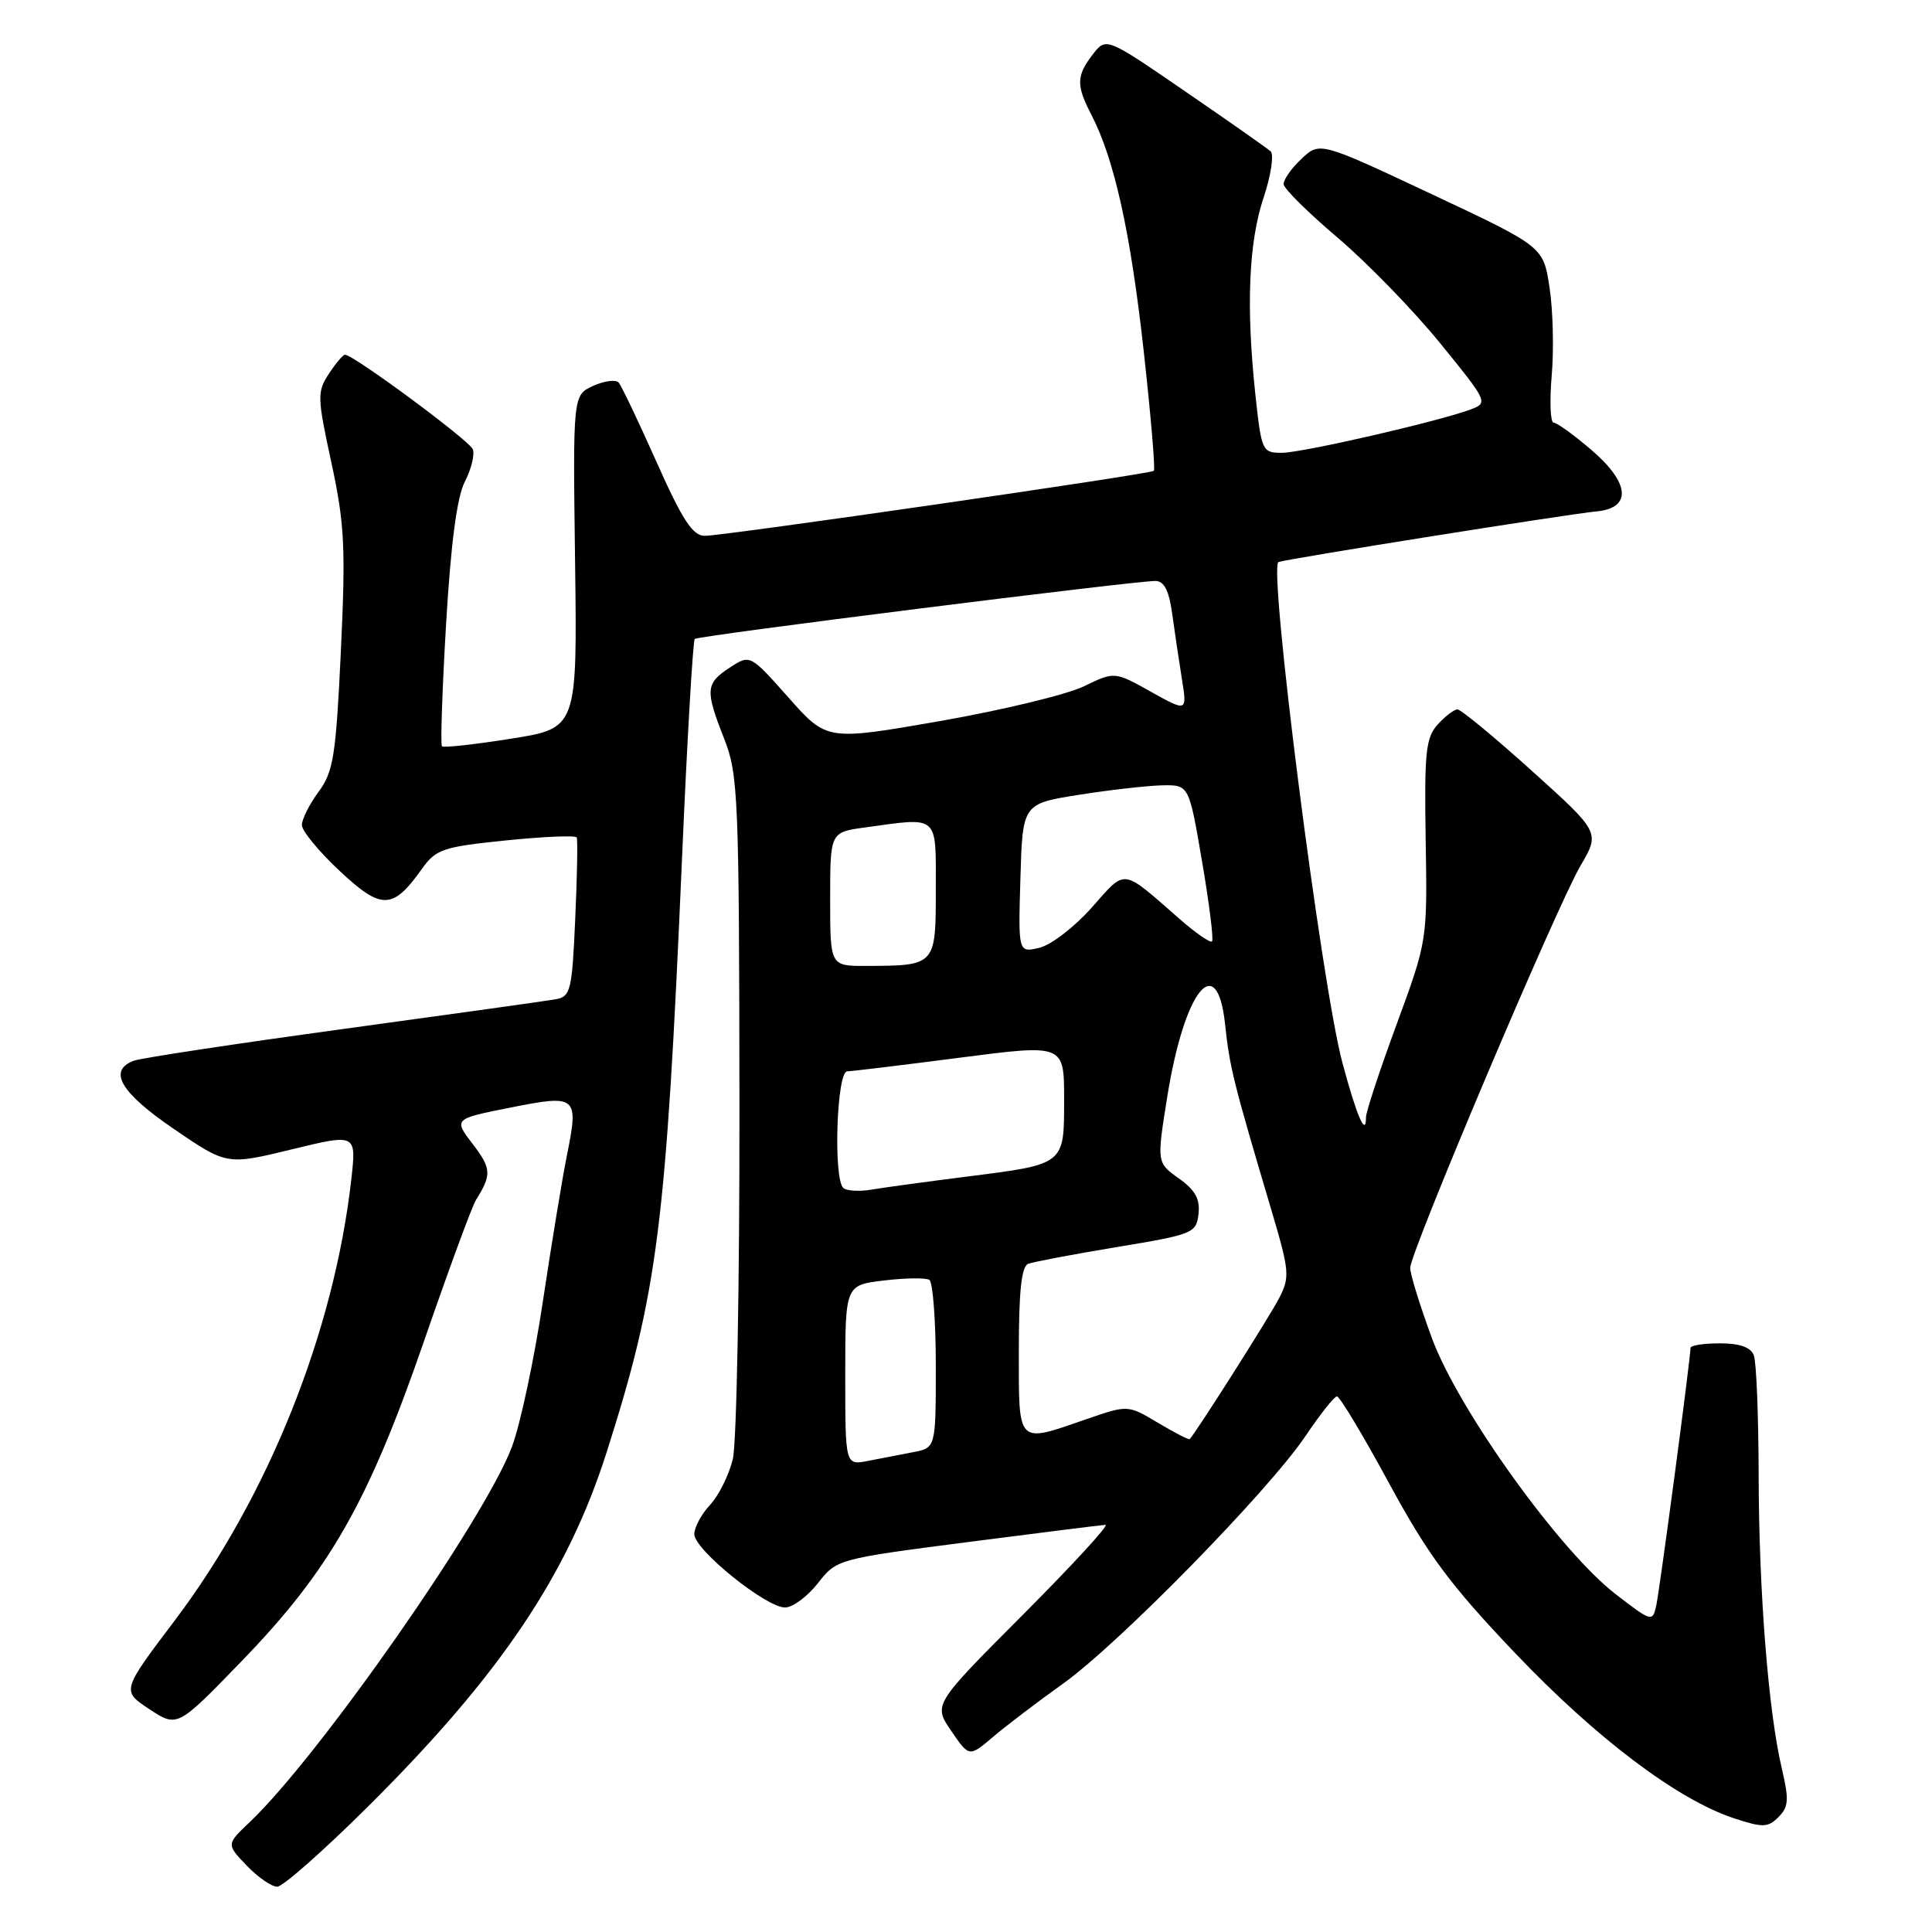 <?xml version="1.0" encoding="UTF-8" standalone="no"?>
<!DOCTYPE svg PUBLIC "-//W3C//DTD SVG 1.1//EN" "http://www.w3.org/Graphics/SVG/1.1/DTD/svg11.dtd" >
<svg xmlns="http://www.w3.org/2000/svg" xmlns:xlink="http://www.w3.org/1999/xlink" version="1.1" viewBox="0 0 256 256">
 <g >
 <path fill="currentColor"
d=" M 48.89 239.25 C 66.31 221.91 75.20 208.70 80.39 192.41 C 87.16 171.14 88.25 162.60 90.37 113.78 C 91.05 97.98 91.82 84.87 92.06 84.66 C 92.54 84.23 150.45 76.95 153.11 76.98 C 154.25 76.99 154.90 78.26 155.31 81.25 C 155.63 83.59 156.21 87.49 156.60 89.92 C 157.31 94.34 157.31 94.34 152.50 91.66 C 147.69 88.97 147.69 88.97 143.60 90.95 C 141.34 92.04 132.76 94.11 124.53 95.55 C 109.56 98.16 109.56 98.16 104.48 92.43 C 99.39 86.70 99.39 86.70 96.70 88.46 C 93.48 90.57 93.41 91.43 95.97 97.92 C 97.81 102.60 97.94 105.57 97.98 146.20 C 98.01 170.02 97.61 191.23 97.10 193.35 C 96.59 195.46 95.23 198.19 94.08 199.41 C 92.94 200.63 92.00 202.38 92.00 203.29 C 92.00 205.34 101.49 213.00 104.02 213.00 C 105.03 213.00 106.98 211.56 108.37 209.79 C 110.87 206.60 110.95 206.57 128.19 204.34 C 137.71 203.11 145.94 202.08 146.48 202.05 C 147.03 202.02 142.11 207.37 135.56 213.94 C 123.66 225.87 123.66 225.87 126.04 229.35 C 128.42 232.83 128.42 232.83 131.56 230.17 C 133.28 228.70 137.46 225.52 140.85 223.10 C 148.26 217.81 168.12 197.52 173.00 190.26 C 174.93 187.40 176.79 185.04 177.15 185.03 C 177.51 185.01 180.62 190.19 184.06 196.54 C 189.24 206.08 192.12 209.96 200.73 219.01 C 211.51 230.34 222.30 238.48 229.79 240.94 C 233.59 242.19 234.26 242.17 235.66 240.77 C 237.01 239.42 237.07 238.46 236.10 234.34 C 234.31 226.76 233.05 210.80 233.03 195.33 C 233.01 187.54 232.73 180.45 232.39 179.58 C 231.98 178.51 230.52 178.00 227.89 178.00 C 225.75 178.00 224.00 178.27 224.00 178.61 C 224.00 180.00 219.92 210.69 219.46 212.75 C 218.97 214.95 218.85 214.91 214.10 211.25 C 206.69 205.54 193.27 186.85 189.75 177.35 C 188.16 173.03 186.85 168.82 186.86 168.00 C 186.87 165.90 206.26 120.12 209.42 114.72 C 212.02 110.29 212.02 110.29 202.98 102.14 C 198.01 97.66 193.57 94.00 193.12 94.00 C 192.68 94.00 191.50 94.90 190.50 96.00 C 188.92 97.75 188.72 99.68 188.91 111.33 C 189.13 124.65 189.13 124.65 185.07 135.70 C 182.83 141.78 181.00 147.33 181.00 148.04 C 181.00 150.74 179.78 147.92 177.88 140.84 C 175.09 130.45 168.01 74.91 169.41 74.47 C 170.97 73.98 207.91 68.10 211.50 67.77 C 216.25 67.34 216.00 64.01 210.87 59.62 C 208.55 57.63 206.29 56.00 205.86 56.00 C 205.43 56.00 205.32 53.19 205.61 49.75 C 205.91 46.31 205.78 41.07 205.32 38.09 C 204.50 32.68 204.50 32.68 189.69 25.72 C 174.88 18.76 174.88 18.76 172.44 21.06 C 171.10 22.32 170.04 23.83 170.09 24.42 C 170.14 25.02 173.36 28.20 177.25 31.50 C 181.14 34.80 187.23 41.07 190.79 45.43 C 197.14 53.23 197.21 53.38 194.88 54.25 C 190.55 55.86 172.55 60.00 169.84 60.00 C 167.25 60.00 167.15 59.77 166.34 52.25 C 165.10 40.61 165.45 32.11 167.44 26.16 C 168.42 23.22 168.83 20.47 168.36 20.05 C 167.89 19.63 162.79 16.05 157.03 12.10 C 146.57 4.92 146.57 4.92 144.80 7.21 C 142.61 10.06 142.58 11.29 144.63 15.24 C 147.66 21.11 149.80 30.78 151.54 46.44 C 152.49 55.03 153.10 62.21 152.89 62.39 C 152.37 62.83 95.93 71.00 93.38 71.00 C 91.79 71.00 90.43 68.92 87.01 61.25 C 84.62 55.89 82.36 51.14 81.98 50.70 C 81.61 50.26 80.09 50.46 78.60 51.13 C 75.91 52.36 75.91 52.36 76.20 74.43 C 76.49 96.49 76.49 96.49 67.72 97.88 C 62.89 98.65 58.77 99.10 58.56 98.89 C 58.35 98.67 58.60 91.37 59.11 82.65 C 59.75 71.89 60.55 65.85 61.60 63.81 C 62.45 62.17 62.92 60.24 62.65 59.53 C 62.20 58.37 46.84 47.00 45.71 47.00 C 45.45 47.00 44.48 48.14 43.57 49.54 C 42.01 51.91 42.03 52.64 43.91 61.30 C 45.66 69.39 45.81 72.47 45.17 86.23 C 44.51 100.20 44.18 102.26 42.21 104.92 C 41.00 106.57 40.00 108.55 40.00 109.32 C 40.00 110.09 42.25 112.83 45.00 115.40 C 50.56 120.60 52.04 120.57 55.89 115.15 C 57.77 112.52 58.65 112.22 67.04 111.36 C 72.05 110.85 76.27 110.67 76.42 110.97 C 76.56 111.26 76.48 116.12 76.22 121.76 C 75.80 131.27 75.61 132.05 73.63 132.41 C 72.46 132.62 59.78 134.39 45.45 136.35 C 31.13 138.31 18.64 140.20 17.70 140.56 C 14.27 141.88 15.97 144.77 23.03 149.59 C 30.06 154.39 30.06 154.39 38.65 152.30 C 47.23 150.21 47.23 150.21 46.55 156.27 C 44.26 176.54 35.50 198.39 23.12 214.77 C 16.11 224.04 16.11 224.04 19.80 226.48 C 23.50 228.91 23.50 228.91 32.00 220.13 C 43.64 208.11 48.78 199.11 56.12 177.89 C 59.42 168.33 62.55 159.82 63.07 159.00 C 65.16 155.66 65.12 154.84 62.66 151.62 C 60.09 148.26 60.09 148.26 67.63 146.76 C 76.48 145.00 76.71 145.20 75.10 153.19 C 74.51 156.11 73.09 164.76 71.94 172.40 C 70.80 180.05 68.95 188.73 67.84 191.69 C 64.27 201.25 42.28 232.72 33.09 241.44 C 29.99 244.38 29.99 244.38 32.68 247.19 C 34.16 248.74 35.99 250.00 36.73 250.00 C 37.48 250.00 42.95 245.16 48.89 239.25 Z  M 112.00 182.22 C 112.00 170.28 112.00 170.28 117.14 169.67 C 119.97 169.33 122.67 169.30 123.14 169.59 C 123.61 169.88 124.00 175.01 124.00 180.98 C 124.00 191.84 124.00 191.84 121.00 192.42 C 119.35 192.74 116.65 193.26 115.00 193.58 C 112.00 194.16 112.00 194.16 112.00 182.22 Z  M 153.44 188.53 C 149.45 186.15 149.45 186.15 143.98 188.04 C 134.67 191.26 135.00 191.59 135.00 178.97 C 135.00 171.06 135.35 167.80 136.25 167.46 C 136.94 167.20 142.22 166.20 148.00 165.24 C 158.09 163.57 158.51 163.40 158.81 160.86 C 159.03 158.88 158.38 157.69 156.19 156.14 C 153.27 154.05 153.27 154.05 154.67 145.31 C 156.93 131.21 161.26 125.78 162.33 135.72 C 162.94 141.45 163.40 143.28 168.44 160.26 C 170.88 168.48 170.94 169.21 169.47 172.05 C 168.20 174.51 158.43 189.90 157.64 190.69 C 157.52 190.81 155.63 189.84 153.44 188.53 Z  M 111.73 157.40 C 110.40 156.07 110.87 142.00 112.25 141.96 C 112.94 141.94 119.69 141.12 127.25 140.14 C 141.00 138.36 141.00 138.36 141.00 145.65 C 141.00 154.39 141.18 154.25 128.00 155.92 C 122.78 156.58 117.14 157.35 115.48 157.63 C 113.83 157.91 112.14 157.80 111.73 157.40 Z  M 110.00 119.14 C 110.00 110.27 110.00 110.27 114.64 109.64 C 124.51 108.28 124.00 107.84 124.00 117.88 C 124.00 127.96 124.00 127.96 114.75 127.99 C 110.00 128.00 110.00 128.00 110.00 119.14 Z  M 135.21 116.37 C 135.50 106.50 135.50 106.50 143.00 105.31 C 147.12 104.66 152.09 104.10 154.02 104.06 C 157.55 104.00 157.55 104.00 159.28 114.16 C 160.24 119.75 160.83 124.51 160.60 124.74 C 160.37 124.97 158.45 123.65 156.34 121.80 C 148.50 114.95 149.28 115.06 144.65 120.27 C 142.37 122.84 139.25 125.23 137.71 125.59 C 134.92 126.24 134.92 126.24 135.21 116.37 Z "/>
</g>
</svg>